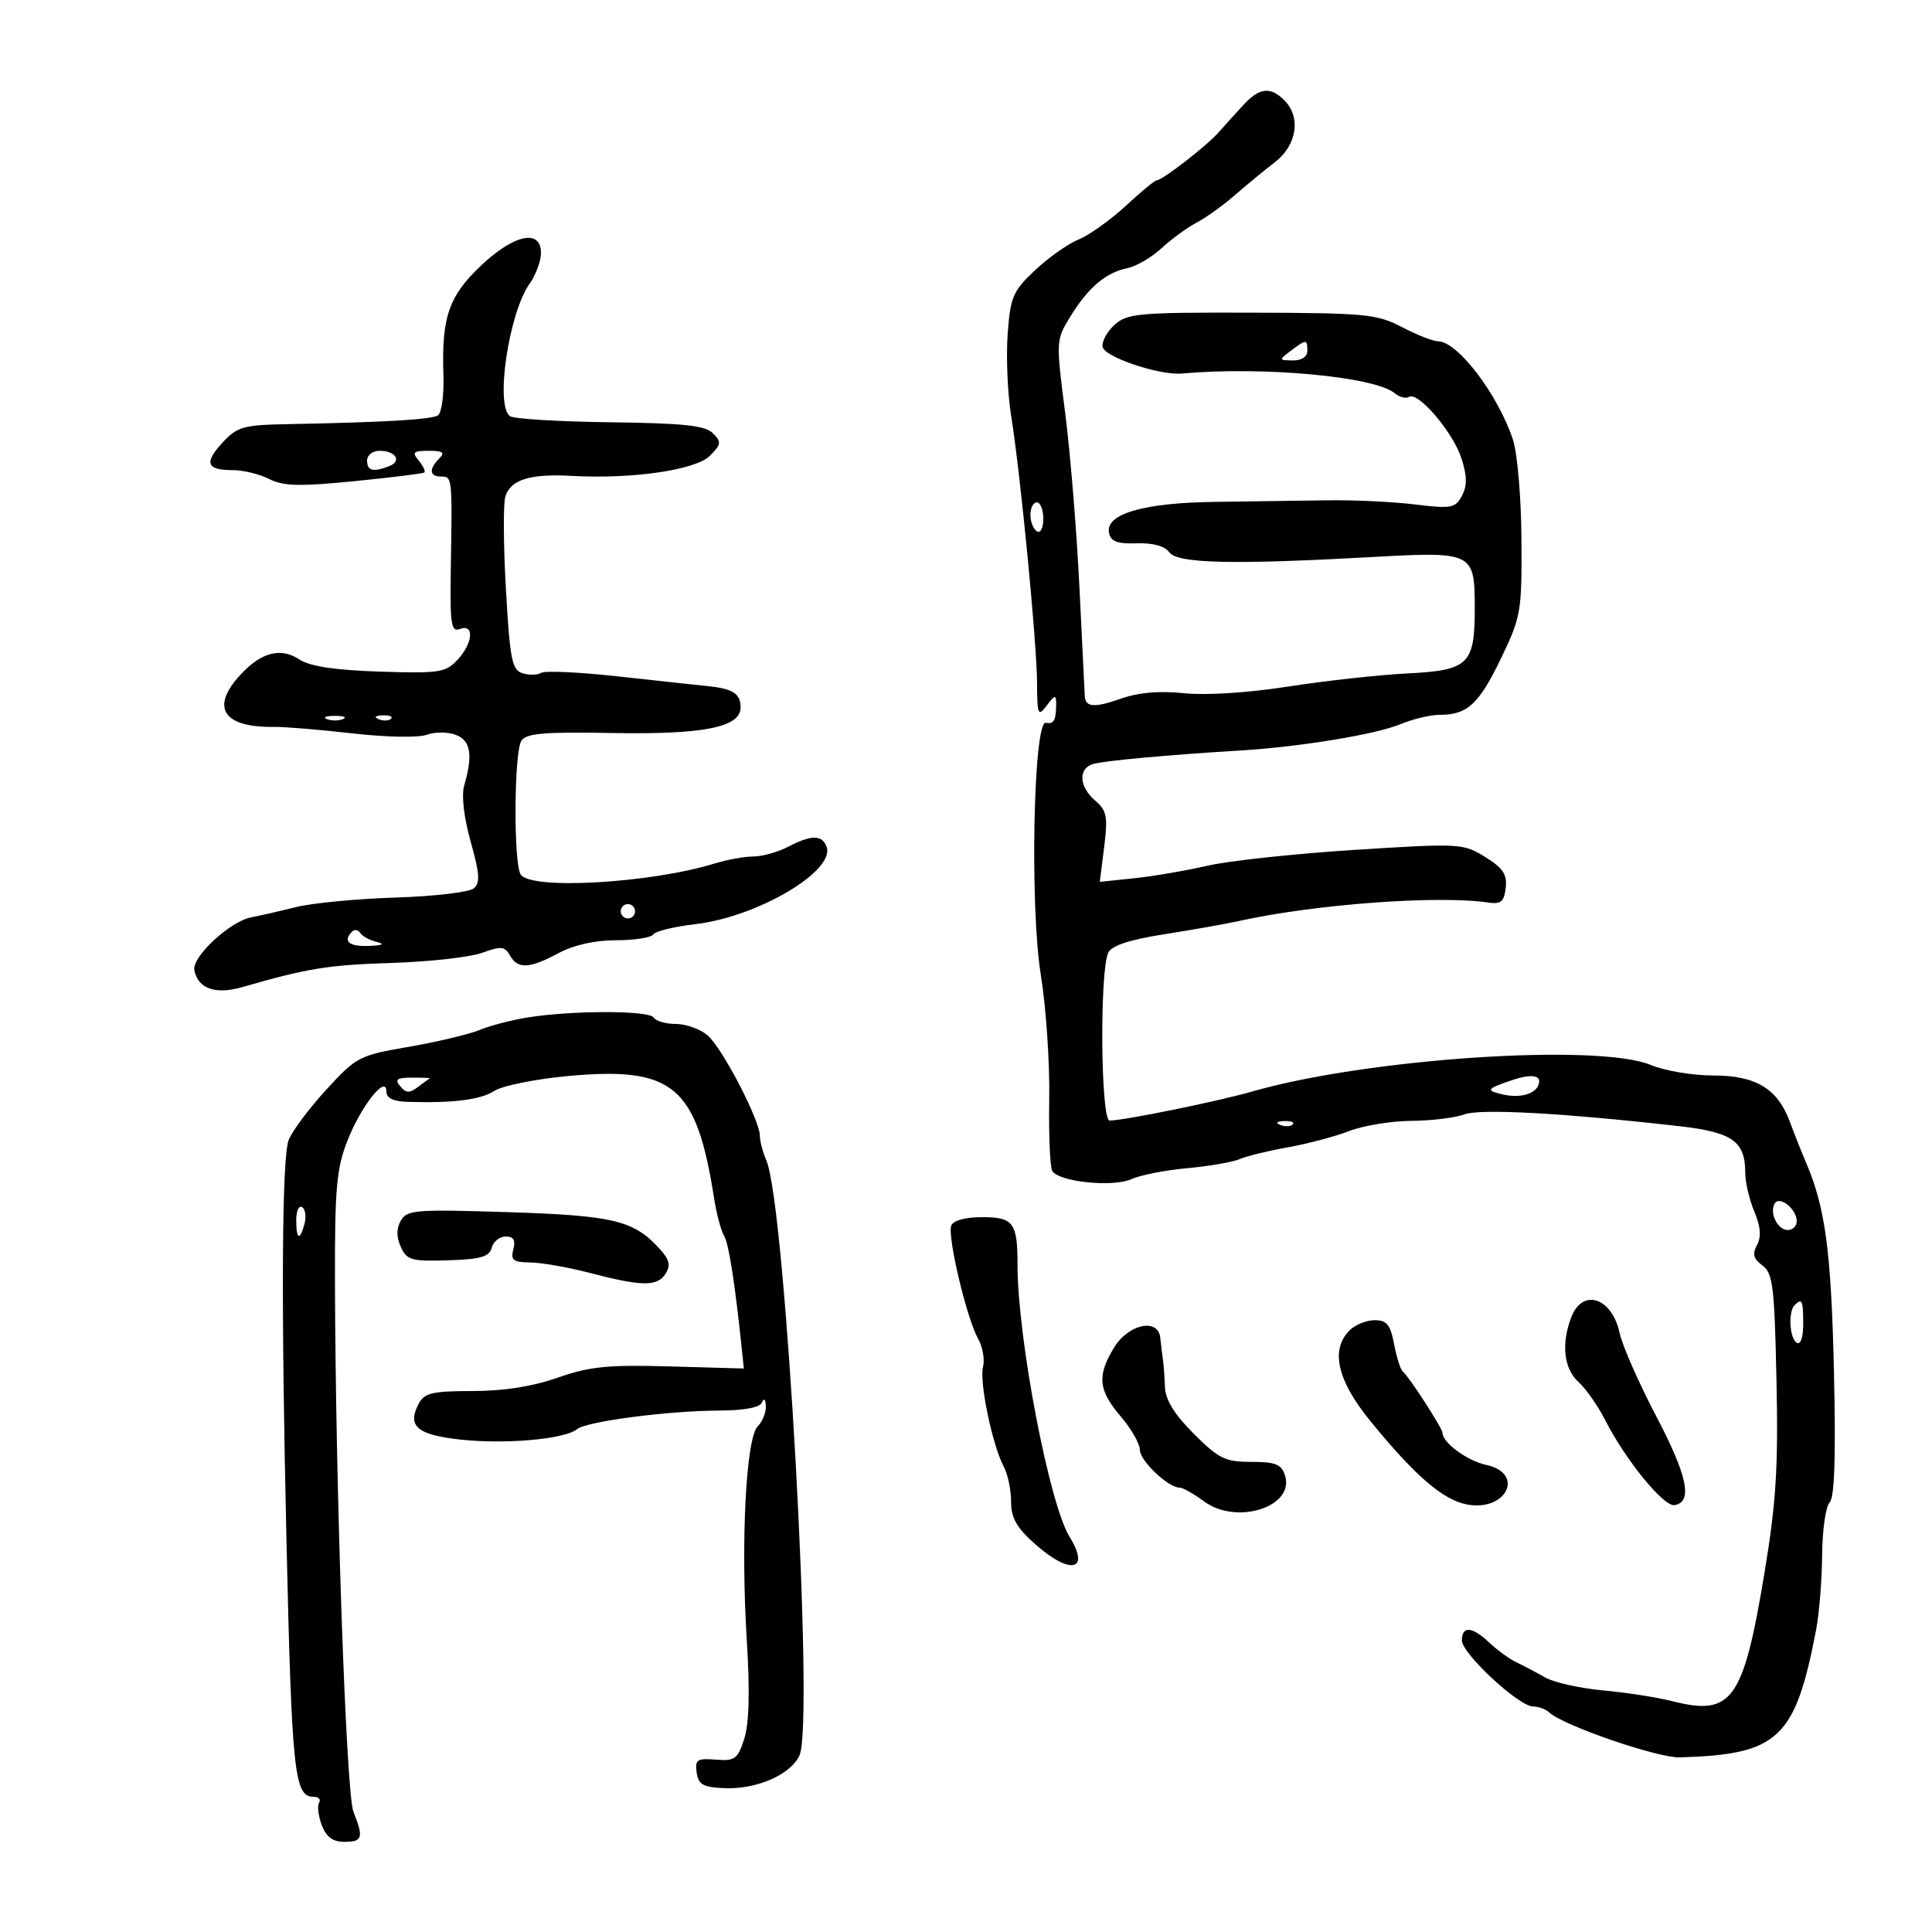 <svg xmlns="http://www.w3.org/2000/svg" width="300" height="300" viewBox="0 0 300 300" version="1.1">
	<path d="M 193.120 16.250 C 191.971 17.488, 190.236 19.405, 189.265 20.511 C 187.390 22.648, 180.489 28, 179.610 28 C 179.322 28, 177.155 29.789, 174.793 31.975 C 172.432 34.162, 169.150 36.502, 167.500 37.177 C 165.850 37.851, 162.798 40.004, 160.718 41.962 C 157.271 45.207, 156.895 46.085, 156.469 51.885 C 156.212 55.385, 156.452 61.070, 157.003 64.518 C 158.475 73.731, 160.990 99.646, 161.030 106 C 161.061 111.054, 161.183 111.343, 162.532 109.559 C 163.812 107.866, 164 107.834, 164 109.309 C 164 111.822, 163.622 112.514, 162.402 112.234 C 160.472 111.791, 159.893 140.738, 161.618 151.384 C 162.431 156.398, 163.019 165.066, 162.925 170.647 C 162.831 176.227, 163.045 181.264, 163.400 181.839 C 164.444 183.527, 172.850 184.390, 175.682 183.099 C 177.072 182.466, 180.975 181.699, 184.355 181.395 C 187.735 181.091, 191.400 180.456, 192.500 179.985 C 193.600 179.513, 196.975 178.687, 200 178.150 C 203.025 177.612, 207.300 176.478, 209.500 175.630 C 211.700 174.782, 216.058 174.068, 219.185 174.044 C 222.312 174.020, 226.005 173.568, 227.393 173.041 C 229.828 172.115, 242.828 172.833, 260.917 174.892 C 268.993 175.812, 271 177.241, 271 182.076 C 271 183.558, 271.634 186.278, 272.409 188.121 C 273.395 190.466, 273.521 192.026, 272.830 193.318 C 272.077 194.725, 272.277 195.482, 273.671 196.501 C 275.288 197.683, 275.541 199.750, 275.851 214.345 C 276.139 227.865, 275.804 233.261, 273.997 244.175 C 270.706 264.068, 268.952 266.521, 259.709 264.164 C 257.394 263.573, 252.552 262.818, 248.950 262.487 C 245.347 262.155, 241.297 261.254, 239.950 260.485 C 238.602 259.715, 236.600 258.660, 235.500 258.139 C 234.400 257.618, 232.506 256.249, 231.292 255.096 C 228.612 252.553, 227 252.410, 227 254.717 C 227 256.760, 235.827 264.962, 238.050 264.984 C 238.902 264.993, 240.027 265.404, 240.550 265.897 C 242.687 267.915, 257.381 272.982, 260.812 272.883 C 276.168 272.443, 278.764 270.009, 282.020 253 C 282.493 250.525, 282.908 245.327, 282.940 241.450 C 282.973 237.572, 283.498 233.902, 284.108 233.292 C 284.873 232.527, 285.078 226.210, 284.772 212.842 C 284.347 194.329, 283.429 187.481, 280.434 180.500 C 279.726 178.850, 278.603 176.022, 277.938 174.216 C 276.032 169.038, 272.657 167, 265.987 167 C 262.829 167, 258.502 166.272, 256.372 165.382 C 248.175 161.955, 212.274 164.345, 194.362 169.510 C 189.129 171.018, 174.480 174, 172.299 174 C 170.908 174, 170.733 150.617, 172.104 147.899 C 172.646 146.824, 175.472 145.899, 180.705 145.084 C 184.992 144.416, 190.300 143.473, 192.500 142.988 C 204.203 140.409, 223.208 139.001, 231 140.136 C 233.070 140.437, 233.552 140.047, 233.805 137.866 C 234.048 135.774, 233.390 134.786, 230.611 133.068 C 227.189 130.954, 226.732 130.929, 210.305 131.973 C 201.062 132.561, 190.800 133.665, 187.500 134.427 C 184.200 135.188, 179.088 136.064, 176.139 136.372 L 170.778 136.932 171.455 131.513 C 172.046 126.787, 171.868 125.867, 170.066 124.325 C 167.541 122.163, 167.383 119.313, 169.750 118.630 C 171.518 118.120, 181.473 117.208, 192.500 116.546 C 201.799 115.988, 213.657 114.041, 217.476 112.446 C 219.379 111.651, 222.105 111, 223.534 111 C 227.846 111, 229.641 109.355, 233.056 102.270 C 236.188 95.773, 236.316 95.028, 236.251 83.792 C 236.213 77.329, 235.624 70.384, 234.935 68.292 C 232.630 61.286, 226.329 53, 223.307 53 C 222.544 53, 220.026 52.010, 217.710 50.801 C 213.812 48.765, 212.080 48.598, 194.355 48.551 C 176.775 48.504, 175.035 48.658, 173.068 50.438 C 171.890 51.505, 171.056 53.050, 171.214 53.873 C 171.517 55.448, 180.045 58.313, 183.500 58.002 C 196.115 56.866, 213.449 58.468, 216.569 61.058 C 217.308 61.671, 218.311 61.926, 218.798 61.625 C 220.210 60.752, 225.651 67.149, 226.943 71.201 C 227.820 73.952, 227.835 75.439, 227.003 76.994 C 225.978 78.910, 225.362 79.022, 219.692 78.327 C 216.286 77.909, 210.125 77.622, 206 77.689 C 201.875 77.756, 194.070 77.865, 188.655 77.932 C 177.571 78.068, 171.611 79.807, 172.206 82.731 C 172.484 84.092, 173.475 84.469, 176.508 84.366 C 179.017 84.281, 180.855 84.788, 181.567 85.761 C 182.842 87.505, 191.377 87.703, 213.134 86.493 C 228.749 85.624, 229 85.749, 229 94.431 C 229 103.203, 228.079 104.088, 218.450 104.576 C 214.078 104.798, 205.788 105.713, 200.029 106.609 C 193.788 107.581, 187.250 107.997, 183.843 107.641 C 179.962 107.236, 176.772 107.522, 173.907 108.533 C 169.987 109.916, 168.577 109.821, 168.448 108.167 C 168.419 107.800, 168.051 100.300, 167.629 91.500 C 167.207 82.700, 166.206 70.397, 165.405 64.160 C 163.960 52.912, 163.966 52.791, 166.197 49.160 C 168.962 44.659, 171.714 42.319, 175.029 41.649 C 176.421 41.368, 178.807 39.981, 180.333 38.567 C 181.859 37.153, 184.321 35.354, 185.804 34.569 C 187.287 33.785, 189.953 31.873, 191.728 30.321 C 193.504 28.770, 196.317 26.453, 197.978 25.174 C 201.394 22.545, 202.051 18.194, 199.429 15.571 C 197.274 13.417, 195.582 13.599, 193.120 16.250 M 74.681 41.250 C 69.686 45.982, 68.554 49.269, 68.855 58.176 C 68.961 61.299, 68.573 64.146, 67.993 64.504 C 66.946 65.151, 59.538 65.583, 44.790 65.857 C 37.804 65.987, 36.848 66.252, 34.594 68.682 C 31.646 71.862, 32.045 73, 36.109 73 C 37.754 73, 40.314 73.620, 41.800 74.378 C 43.990 75.496, 46.485 75.561, 55 74.718 C 60.775 74.147, 65.677 73.537, 65.893 73.364 C 66.108 73.190, 65.716 72.362, 65.020 71.524 C 63.938 70.220, 64.162 70, 66.578 70 C 68.773 70, 69.133 70.267, 68.200 71.200 C 66.567 72.833, 66.692 74, 68.500 74 C 70.226 74, 70.233 74.063, 70.007 87.888 C 69.858 96.990, 70.033 98.201, 71.419 97.670 C 73.707 96.791, 73.441 99.902, 71.006 102.494 C 69.182 104.435, 68.147 104.588, 58.935 104.285 C 51.957 104.056, 48.128 103.474, 46.479 102.394 C 43.580 100.495, 40.578 101.274, 37.344 104.763 C 32.632 109.848, 34.620 112.974, 42.500 112.870 C 44.150 112.848, 49.670 113.304, 54.767 113.884 C 59.993 114.478, 65.008 114.571, 66.267 114.096 C 67.495 113.634, 69.513 113.633, 70.750 114.095 C 73.096 114.971, 73.469 117.199, 72.074 122 C 71.637 123.505, 72.040 126.967, 73.089 130.698 C 74.497 135.712, 74.584 137.100, 73.545 137.962 C 72.839 138.548, 67.365 139.184, 61.381 139.374 C 55.396 139.565, 48.475 140.227, 46 140.845 C 43.525 141.463, 40.375 142.184, 39 142.447 C 35.690 143.082, 29.772 148.586, 30.178 150.652 C 30.747 153.538, 33.455 154.485, 37.662 153.268 C 47.737 150.355, 50.939 149.837, 60.848 149.523 C 66.707 149.337, 73.021 148.628, 74.880 147.949 C 77.801 146.881, 78.385 146.937, 79.180 148.357 C 80.388 150.516, 82.205 150.430, 86.739 148 C 89.101 146.734, 92.381 146, 95.676 146 C 98.539 146, 101.133 145.594, 101.439 145.098 C 101.746 144.603, 104.678 143.886, 107.955 143.505 C 117.656 142.379, 129.785 135.208, 128.343 131.451 C 127.634 129.603, 125.967 129.615, 122.364 131.494 C 120.789 132.315, 118.372 132.990, 116.993 132.994 C 115.615 132.997, 112.915 133.484, 110.993 134.075 C 100.954 137.164, 82.390 138.218, 80.847 135.787 C 79.725 134.019, 79.813 116.844, 80.953 115.041 C 81.699 113.863, 84.403 113.629, 95.032 113.822 C 109.224 114.081, 115 112.934, 115 109.858 C 115 107.684, 113.811 106.932, 109.719 106.518 C 107.949 106.339, 101.681 105.661, 95.790 105.012 C 89.900 104.363, 84.609 104.124, 84.031 104.481 C 83.454 104.837, 82.146 104.864, 81.125 104.540 C 79.500 104.024, 79.179 102.395, 78.559 91.500 C 78.169 84.652, 78.131 78.162, 78.476 77.076 C 79.303 74.470, 82.339 73.535, 88.805 73.896 C 98.177 74.419, 108.012 72.988, 110.220 70.780 C 112.003 68.997, 112.054 68.625, 110.696 67.268 C 109.498 66.070, 106.150 65.712, 94.813 65.572 C 86.911 65.474, 79.896 65.054, 79.223 64.638 C 76.846 63.169, 78.978 48.651, 82.250 44.027 C 83.213 42.668, 84 40.530, 84 39.277 C 84 35.498, 79.819 36.383, 74.681 41.250 M 200.441 54.468 C 198.549 55.900, 198.556 55.937, 200.750 55.968 C 202.097 55.987, 203 55.398, 203 54.500 C 203 52.647, 202.852 52.645, 200.441 54.468 M 57 71.500 C 57 73.113, 57.916 73.353, 60.412 72.395 C 62.448 71.614, 61.456 70, 58.941 70 C 57.873 70, 57 70.675, 57 71.500 M 160 79.941 C 160 81.009, 160.450 82.160, 161 82.500 C 161.567 82.851, 162 82.010, 162 80.559 C 162 79.152, 161.550 78, 161 78 C 160.450 78, 160 78.873, 160 79.941 M 50.750 111.662 C 51.438 111.940, 52.563 111.940, 53.250 111.662 C 53.938 111.385, 53.375 111.158, 52 111.158 C 50.625 111.158, 50.063 111.385, 50.750 111.662 M 58.813 111.683 C 59.534 111.972, 60.397 111.936, 60.729 111.604 C 61.061 111.272, 60.471 111.036, 59.417 111.079 C 58.252 111.127, 58.015 111.364, 58.813 111.683 M 96.553 140.915 C 96.231 141.436, 96.394 142.125, 96.915 142.447 C 97.436 142.769, 98.125 142.606, 98.447 142.085 C 98.769 141.564, 98.606 140.875, 98.085 140.553 C 97.564 140.231, 96.875 140.394, 96.553 140.915 M 54.682 144.652 C 53.186 146.147, 54.161 146.994, 57.250 146.884 C 59.405 146.807, 59.826 146.600, 58.500 146.268 C 57.400 145.993, 56.244 145.364, 55.932 144.869 C 55.619 144.375, 55.057 144.277, 54.682 144.652 M 82 157.978 C 79.525 158.368, 76.150 159.245, 74.500 159.925 C 72.850 160.605, 67.900 161.784, 63.500 162.544 C 55.756 163.881, 55.345 164.094, 50.656 169.213 C 47.992 172.121, 45.371 175.625, 44.832 177 C 43.764 179.723, 43.636 202.207, 44.477 239 C 45.305 275.258, 45.697 279, 48.666 279 C 49.465 279, 49.863 279.412, 49.552 279.916 C 49.240 280.420, 49.428 281.995, 49.968 283.416 C 50.666 285.253, 51.680 286, 53.475 286 C 56.302 286, 56.492 285.365, 54.878 281.315 C 53.737 278.453, 52.086 230.865, 52.014 198.816 C 51.983 184.468, 52.256 181.425, 53.965 177.090 C 56.094 171.687, 60 166.775, 60 169.500 C 60 170.506, 61.071 171.032, 63.250 171.097 C 70.403 171.310, 74.608 170.779, 76.767 169.390 C 78.014 168.588, 83.163 167.550, 88.210 167.085 C 104.529 165.579, 108.145 168.598, 110.873 186.004 C 111.261 188.482, 111.964 191.133, 112.436 191.896 C 113.165 193.077, 114.169 199.550, 115.243 210 L 115.500 212.500 104 212.176 C 94.366 211.904, 91.542 212.188, 86.593 213.926 C 82.689 215.297, 78.209 216, 73.379 216 C 67.185 216, 65.913 216.294, 65.039 217.928 C 63.151 221.454, 64.745 222.814, 71.631 223.551 C 78.580 224.295, 87.733 223.466, 89.590 221.925 C 91.041 220.721, 103.628 219.071, 111.667 219.031 C 115.639 219.011, 118.013 218.555, 118.338 217.750 C 118.629 217.029, 118.876 217.271, 118.921 218.321 C 118.964 219.323, 118.395 220.748, 117.656 221.487 C 115.840 223.303, 115.013 239.334, 115.952 254.500 C 116.456 262.631, 116.332 267.628, 115.567 270 C 114.549 273.154, 114.113 273.474, 111.147 273.237 C 108.241 273.004, 107.895 273.237, 108.179 275.237 C 108.446 277.123, 109.167 277.528, 112.500 277.666 C 117.505 277.874, 122.786 275.564, 124.151 272.569 C 126.449 267.524, 121.960 186.973, 119.003 180.203 C 118.451 178.940, 118 177.227, 118 176.397 C 118 173.956, 112.118 162.653, 109.857 160.750 C 108.714 159.787, 106.505 159, 104.948 159 C 103.392 159, 101.840 158.550, 101.500 158 C 100.813 156.889, 88.982 156.875, 82 157.978 M 62.149 168.679 C 63.040 169.753, 63.592 169.776, 64.883 168.795 C 65.772 168.119, 66.612 167.514, 66.750 167.450 C 66.888 167.386, 65.657 167.333, 64.016 167.333 C 61.629 167.333, 61.255 167.603, 62.149 168.679 M 235 167.658 C 230.747 169.077, 230.582 169.332, 233.500 169.976 C 236.427 170.621, 239 169.640, 239 167.878 C 239 166.936, 237.423 166.850, 235 167.658 M 198.813 174.683 C 199.534 174.972, 200.397 174.936, 200.729 174.604 C 201.061 174.272, 200.471 174.036, 199.417 174.079 C 198.252 174.127, 198.015 174.364, 198.813 174.683 M 275.586 186.861 C 274.698 188.297, 276.018 191, 277.607 191 C 278.373 191, 279 190.380, 279 189.622 C 279 187.765, 276.351 185.623, 275.586 186.861 M 46 189.441 C 46 192.505, 46.570 192.753, 47.289 190.001 C 47.577 188.902, 47.404 187.750, 46.906 187.442 C 46.408 187.134, 46 188.034, 46 189.441 M 62.233 189.548 C 61.537 190.791, 61.541 192.093, 62.245 193.638 C 63.175 195.680, 63.902 195.884, 69.584 195.702 C 74.643 195.540, 75.982 195.154, 76.352 193.750 C 76.605 192.787, 77.582 192, 78.523 192 C 79.741 192, 80.083 192.576, 79.710 194 C 79.270 195.683, 79.687 196.006, 82.344 196.036 C 84.080 196.055, 88.200 196.776, 91.500 197.638 C 99.644 199.764, 102.055 199.799, 103.331 197.809 C 104.173 196.496, 103.978 195.633, 102.460 193.956 C 98.432 189.505, 95.320 188.748, 78.909 188.224 C 64.500 187.764, 63.172 187.870, 62.233 189.548 M 147.709 190.316 C 147.079 191.959, 150.094 204.680, 151.866 207.852 C 152.589 209.146, 152.937 211.133, 152.640 212.268 C 152.042 214.557, 154.107 224.464, 155.870 227.757 C 156.491 228.918, 157 231.349, 157 233.159 C 157 235.690, 157.849 237.205, 160.682 239.725 C 166.190 244.625, 169.371 243.959, 166.064 238.597 C 162.920 233.500, 158 207.757, 158 196.408 C 158 189.852, 157.367 189, 152.500 189 C 149.879 189, 148.018 189.511, 147.709 190.316 M 243.975 204.565 C 242.403 208.701, 242.836 212.541, 245.106 214.595 C 246.265 215.643, 248.127 218.300, 249.244 220.500 C 252.368 226.652, 258.329 233.975, 260 233.714 C 262.889 233.262, 262.060 229.211, 257.172 219.895 C 254.461 214.728, 251.907 208.925, 251.496 207 C 250.312 201.455, 245.723 199.969, 243.975 204.565 M 278.667 202.667 C 277.642 203.692, 277.877 207.806, 279 208.500 C 279.595 208.868, 280 207.677, 280 205.559 C 280 201.904, 279.820 201.514, 278.667 202.667 M 209.571 206.571 C 206.554 209.589, 207.621 214.305, 212.750 220.612 C 219.634 229.078, 224.058 232.909, 227.761 233.609 C 233.937 234.778, 236.858 228.771, 230.750 227.463 C 227.851 226.842, 224 224.022, 224 222.520 C 224 221.808, 218.746 213.671, 217.851 212.998 C 217.484 212.721, 216.867 210.809, 216.480 208.748 C 215.908 205.698, 215.346 205, 213.460 205 C 212.186 205, 210.436 205.707, 209.571 206.571 M 172.989 209.250 C 170.318 213.631, 170.537 215.864, 174.041 219.962 C 175.668 221.866, 177 224.196, 177 225.140 C 177 226.825, 181.399 231, 183.175 231 C 183.673 231, 185.384 231.964, 186.977 233.141 C 192.029 236.876, 201.078 233.973, 199.535 229.112 C 198.982 227.369, 198.067 227, 194.301 227 C 190.245 227, 189.250 226.513, 185.368 222.632 C 182.360 219.623, 180.967 217.366, 180.894 215.382 C 180.835 213.797, 180.687 211.825, 180.565 211 C 180.442 210.175, 180.265 208.713, 180.171 207.750 C 179.864 204.608, 175.229 205.575, 172.989 209.250" stroke="none" fill="black" fill-rule="evenodd"/>
</svg>